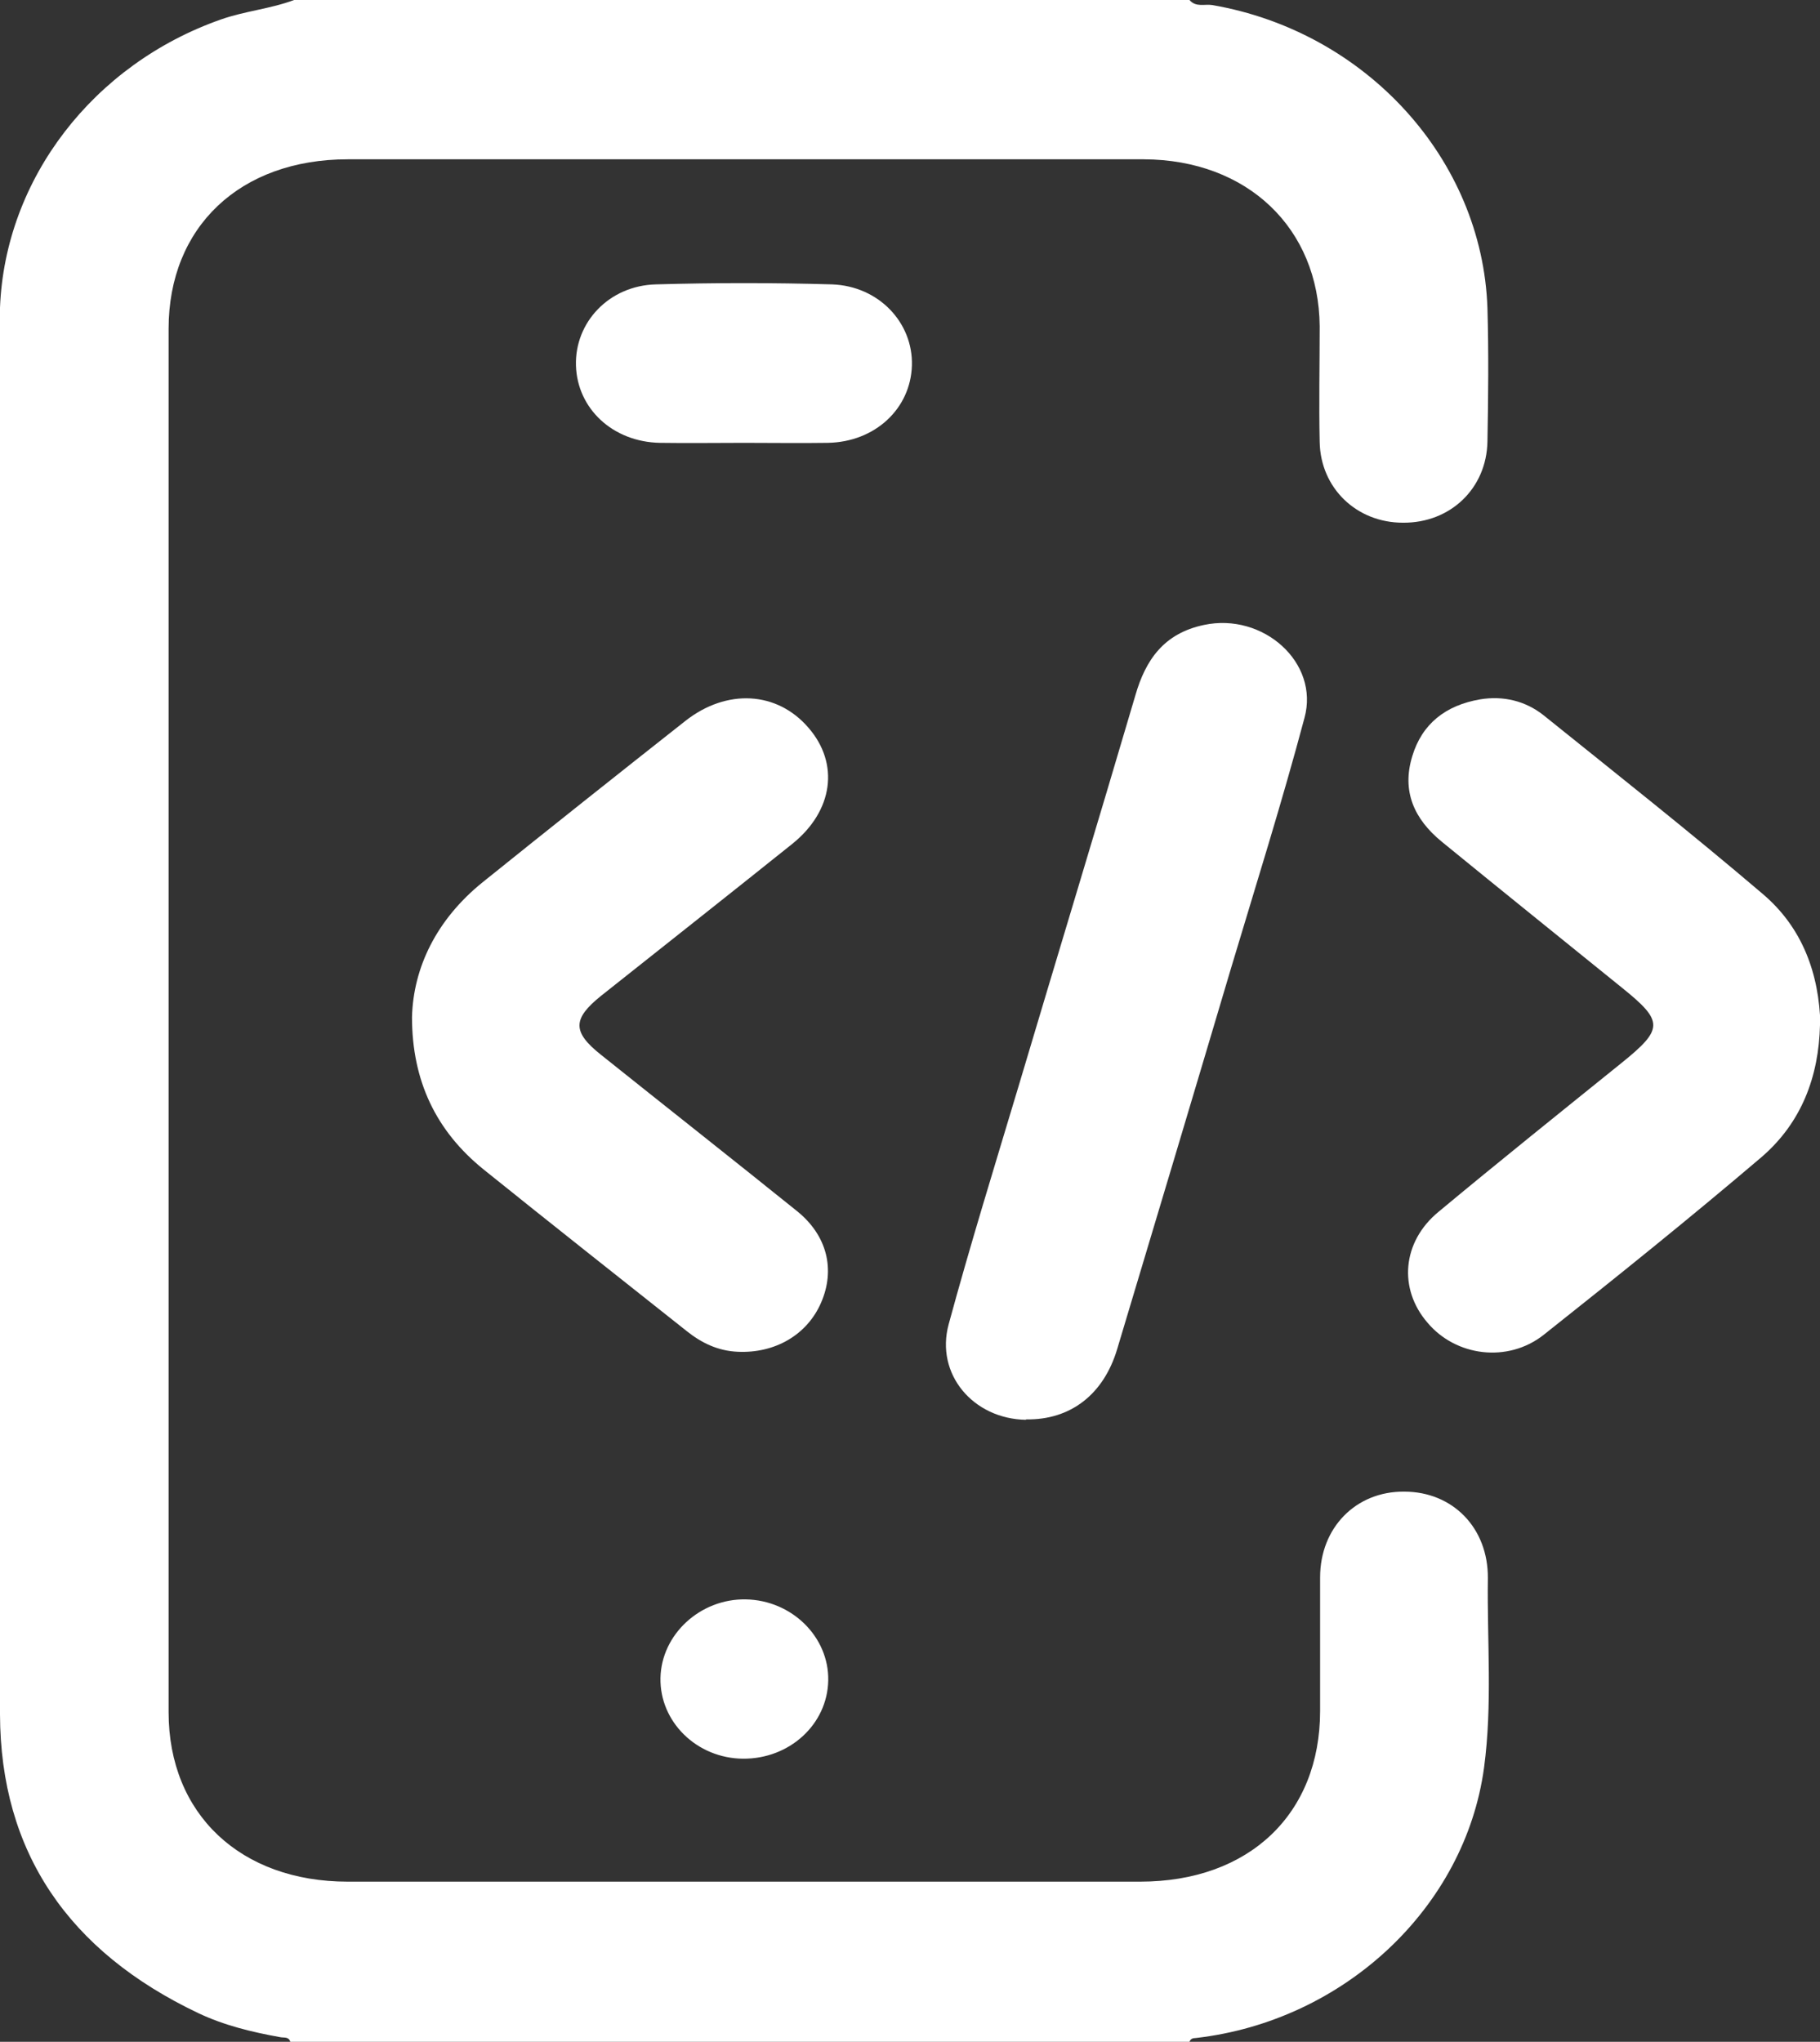 <?xml version="1.0" encoding="UTF-8"?><svg id="Layer_1" xmlns="http://www.w3.org/2000/svg" viewBox="0 0 43.07 48.32"><rect x="0" y="0" width="43.07" height="48.32" fill="#333333" stroke="none"/><defs><style>.cls-1{fill:#fff;}</style></defs><path class="cls-1" d="M28.15,0c.15,.18,.36,.09,.54,.12,3.64,.63,6.39,3.65,6.51,7.17,.03,1.05,.02,2.11,0,3.16-.02,1.11-.88,1.93-2,1.92-1.1,0-1.95-.82-1.97-1.91-.02-.91,0-1.82,0-2.74-.02-2.32-1.71-3.94-4.16-3.95-4.14,0-8.29,0-12.43,0-2.14,0-4.28,0-6.41,0-2.55,0-4.24,1.6-4.24,4.01,0,10.91,0,21.83,0,32.74,0,2.41,1.7,4.01,4.24,4.01,6.25,0,12.5,0,18.75,0,2.58,0,4.26-1.6,4.26-4.04,0-1.05,0-2.11,0-3.16,0-1.18,.85-2.04,1.99-2.03,1.15,0,1.99,.86,1.98,2.05-.02,1.49,.11,2.99-.09,4.48-.45,3.32-3.32,6-6.82,6.4-.07,0-.13,.02-.15,.09H6.87c-.04-.13-.15-.09-.24-.11-.67-.12-1.33-.28-1.94-.57C1.62,46.18,.01,43.83,0,40.57,0,29.63,0,18.69,0,7.75c0-.16,0-.31,0-.47C.12,4.23,2.21,1.52,5.23,.46c.57-.2,1.17-.25,1.73-.46H28.15Z"/><path class="cls-1" d="M9.75,24.07c.03-1.17,.58-2.31,1.67-3.19,1.59-1.28,3.19-2.55,4.8-3.82,.98-.77,2.17-.7,2.91,.16,.74,.85,.59,1.97-.38,2.75-1.51,1.21-3.02,2.4-4.53,3.6-.67,.54-.68,.85,0,1.39,1.55,1.24,3.1,2.46,4.64,3.7,.72,.58,.91,1.39,.57,2.17-.33,.76-1.09,1.2-1.97,1.16-.47-.02-.86-.21-1.21-.49-1.6-1.27-3.21-2.54-4.8-3.82-1.13-.91-1.7-2.1-1.7-3.61Z"/><path class="cls-1" d="M43.07,24.26c-.03,1.21-.43,2.3-1.38,3.12-1.69,1.44-3.42,2.83-5.16,4.21-.85,.67-2.08,.51-2.75-.29-.69-.8-.6-1.91,.26-2.62,1.43-1.19,2.89-2.36,4.34-3.53,.99-.8,.99-.98,.01-1.77-1.42-1.15-2.85-2.3-4.27-3.46-.66-.54-.95-1.2-.7-2.02,.23-.77,.79-1.21,1.61-1.35,.55-.09,1.07,.04,1.49,.37,1.74,1.4,3.5,2.79,5.2,4.24,.94,.8,1.33,1.89,1.36,3.09Z"/><path class="cls-1" d="M24.28,33.6c-1.25-.02-2.15-1.08-1.83-2.26,.51-1.88,1.09-3.75,1.65-5.62,.92-3.09,1.86-6.18,2.77-9.27,.24-.83,.67-1.46,1.62-1.66,1.4-.3,2.74,.89,2.38,2.2-.53,1.99-1.15,3.96-1.74,5.93-.89,3-1.79,6-2.69,9-.32,1.08-1.11,1.69-2.16,1.67Z"/><path class="cls-1" d="M17.61,10.48c-.66,0-1.32,.01-1.99,0-1.12-.02-1.96-.81-1.99-1.83-.03-1.02,.78-1.89,1.89-1.92,1.39-.04,2.78-.04,4.17,0,1.11,.04,1.92,.91,1.89,1.92-.03,1.02-.87,1.81-1.99,1.83-.66,.01-1.32,0-1.99,0Z"/><path class="cls-1" d="M17.58,41.62c-1.09-.01-1.97-.87-1.95-1.91,.02-1.03,.94-1.88,2.02-1.86,1.09,.02,1.97,.89,1.95,1.92-.02,1.04-.92,1.86-2.02,1.85Z"/></svg>